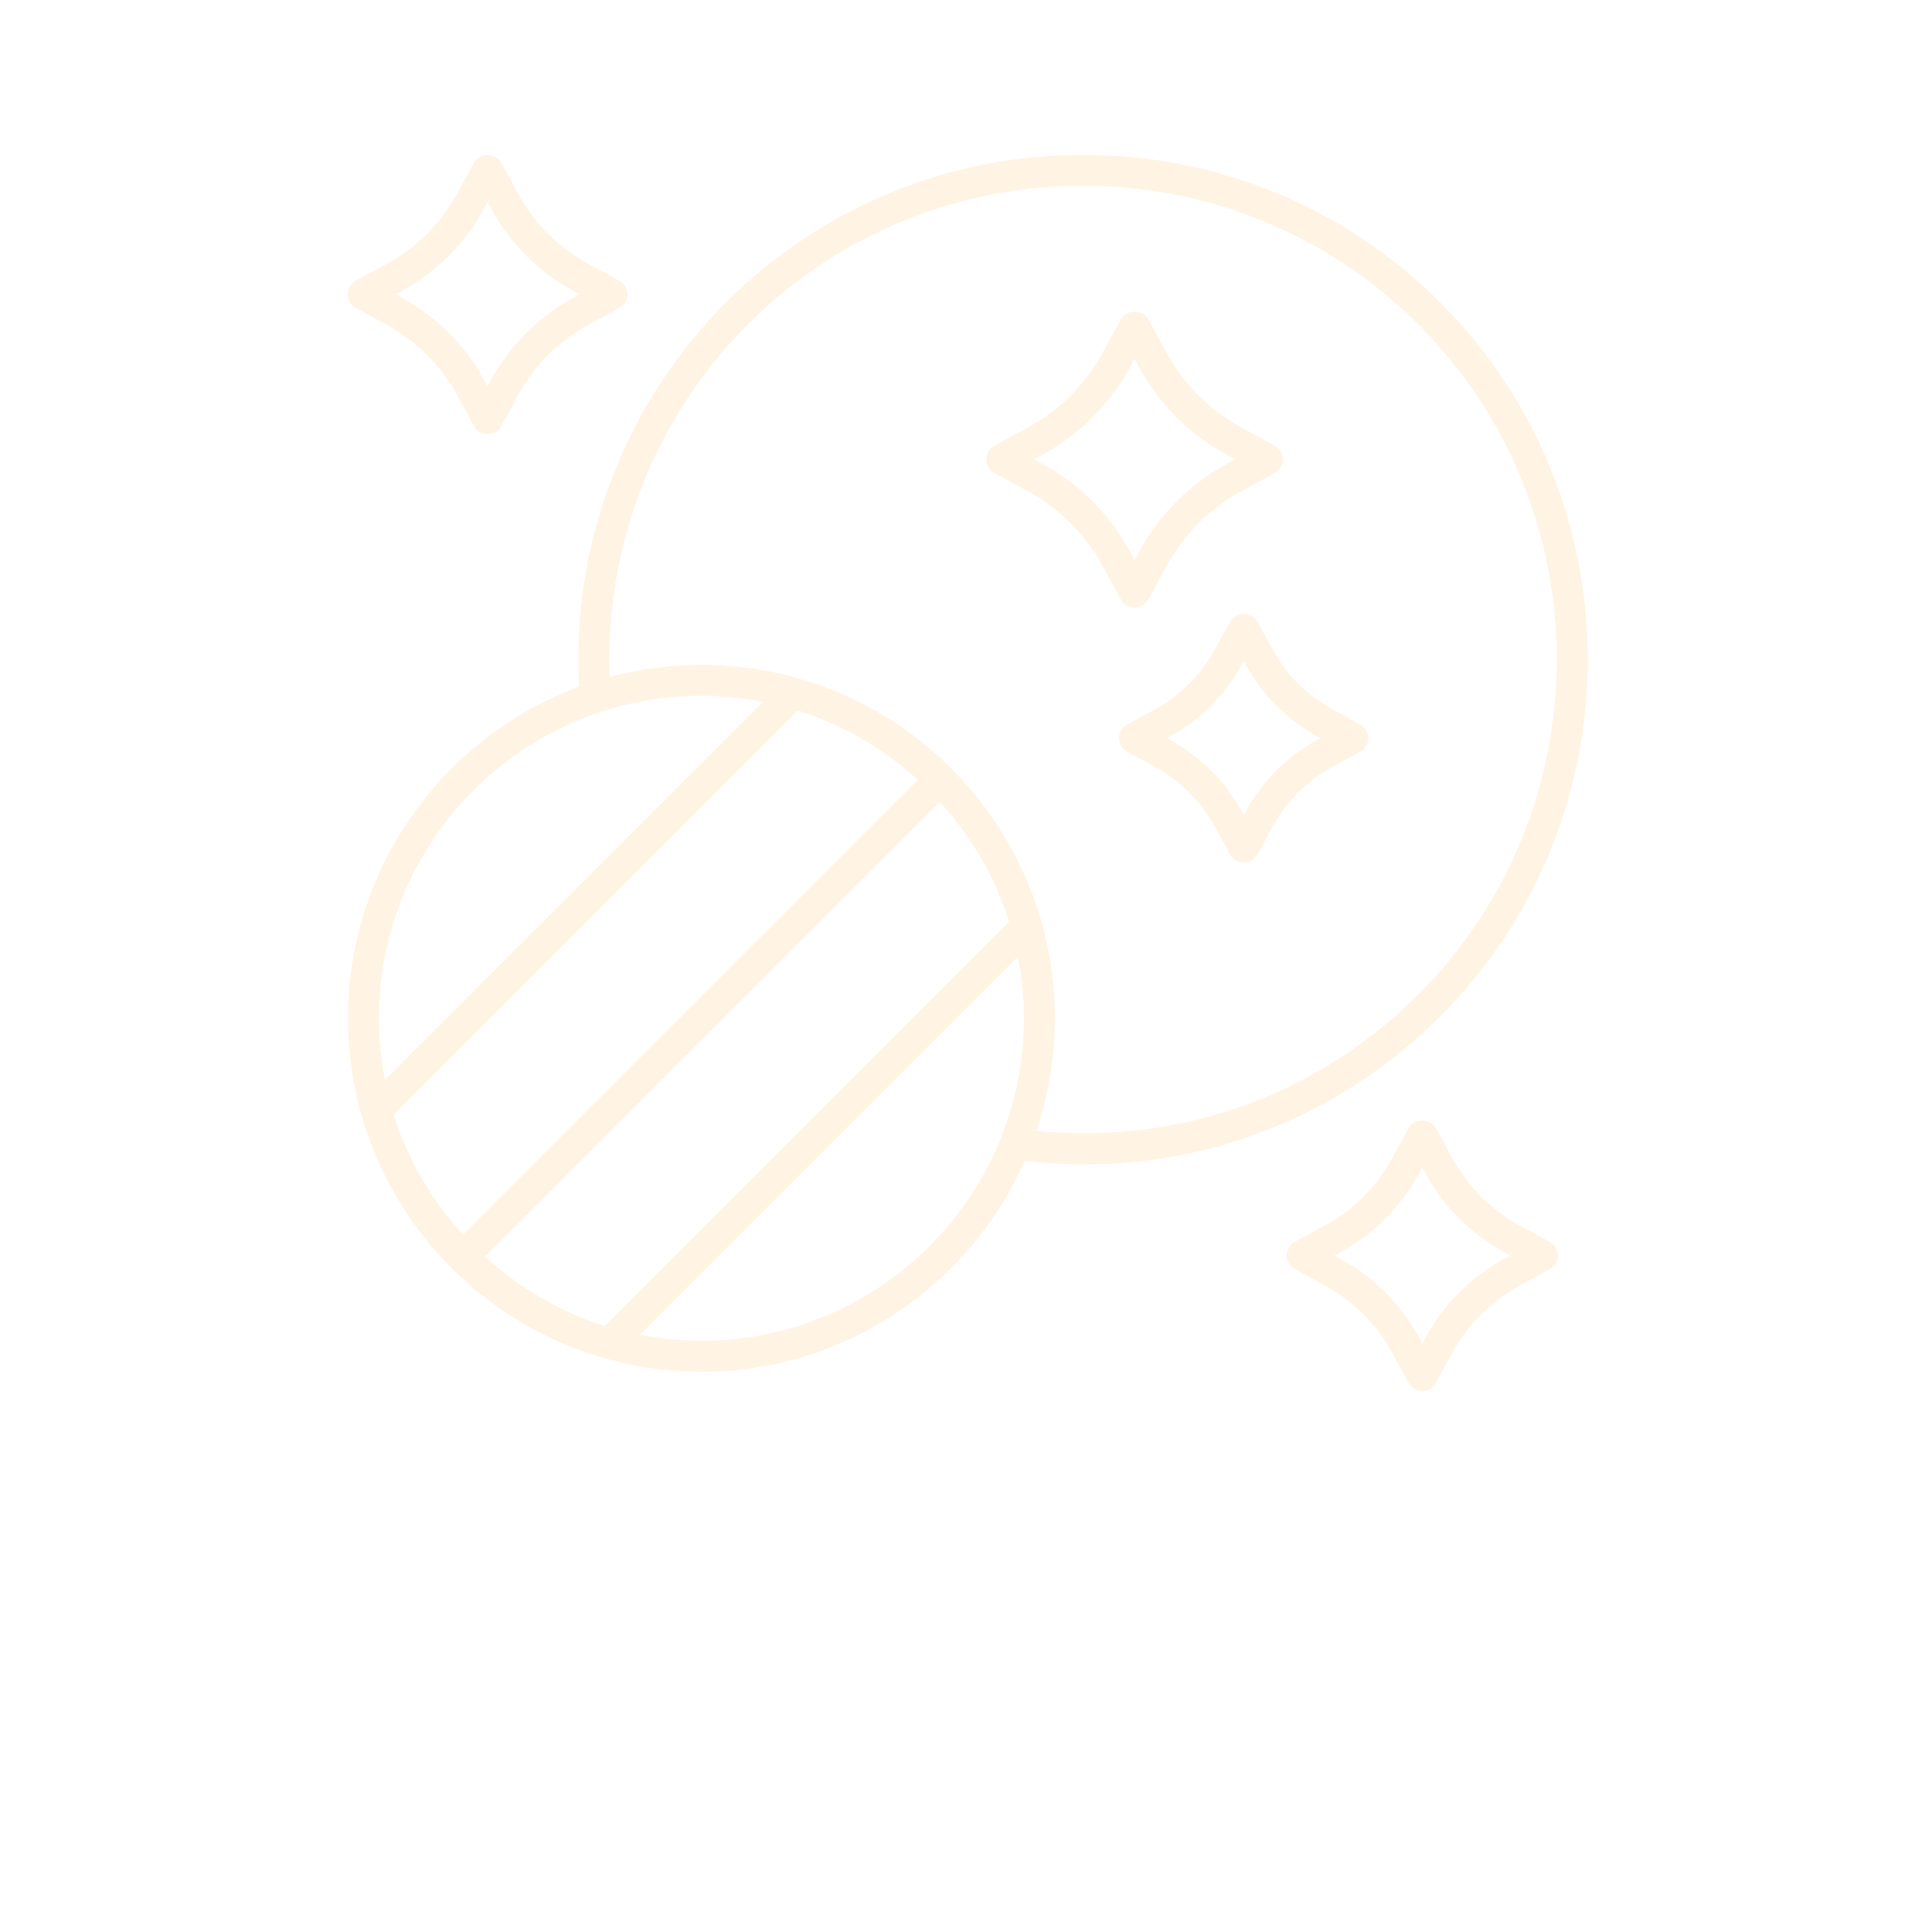 <?xml version="1.0" encoding="UTF-8"?>
<svg width="700pt" height="700pt" version="1.1" viewBox="0 0 700 700" xmlns="http://www.w3.org/2000/svg" xmlns:xlink="http://www.w3.org/1999/xlink">
 <g>
  <path d="m492.84 262.5-10.121-5.535c-9.156-5.008-16.648-12.496-21.656-21.652l-5.535-10.121c-1.965-3.594-7.863-3.594-9.828 0l-5.535 10.121c-5.008 9.156-12.496 16.648-21.656 21.652l-10.121 5.535c-1.793 0.98-2.91 2.867-2.91 4.914s1.117 3.93 2.91 4.914l10.121 5.535c9.16 5.008 16.648 12.496 21.656 21.652l5.535 10.121c0.98 1.797 2.867 2.91 4.914 2.91s3.934-1.117 4.914-2.91l5.535-10.121c5.008-9.156 12.5-16.648 21.656-21.652l10.121-5.535c1.797-0.984 2.91-2.867 2.91-4.914 0.004-2.047-1.117-3.93-2.91-4.914zm-15.496 5.539c-11.039 6.039-20.066 15.062-26.109 26.105l-0.621 1.137-0.621-1.137c-6.039-11.043-15.066-20.066-26.109-26.105l-1.141-0.625 1.141-0.621c11.043-6.039 20.066-15.062 26.109-26.109l0.621-1.133 0.621 1.137c6.043 11.043 15.07 20.066 26.109 26.105l1.137 0.621z" fill="#FFF3E3"/>
  <path d="m480.25 465.89c10.176 5.562 18.492 13.883 24.059 24.059l6.094 11.141c0.98 1.793 2.863 2.91 4.914 2.91 2.047 0 3.934-1.117 4.914-2.91l6.094-11.141c5.566-10.176 13.887-18.492 24.059-24.059l11.141-6.094c1.797-0.98 2.91-2.867 2.91-4.914 0-2.047-1.117-3.934-2.91-4.914l-11.141-6.094c-10.176-5.562-18.492-13.883-24.059-24.059l-6.094-11.141c-1.965-3.594-7.863-3.594-9.828 0l-6.094 11.141c-5.562 10.176-13.883 18.496-24.059 24.059l-11.141 6.094c-1.793 0.984-2.91 2.867-2.91 4.918 0 2.047 1.117 3.934 2.91 4.914zm5.379-12.184c12.055-6.594 21.914-16.457 28.508-28.512l1.18-2.156 1.18 2.156c6.598 12.059 16.457 21.914 28.512 28.512l2.156 1.18-2.156 1.18c-12.055 6.594-21.914 16.453-28.512 28.508l-1.18 2.156-1.18-2.156c-6.594-12.055-16.453-21.914-28.508-28.508l-2.156-1.18z" fill="#FFF3E3"/>
  <path d="m128.91 111.56 11.535 6.309c10.57 5.781 19.211 14.426 24.992 24.988l6.309 11.535c0.98 1.793 2.867 2.91 4.914 2.91s3.934-1.117 4.914-2.91l6.309-11.535c5.777-10.566 14.418-19.207 24.988-24.988l11.535-6.309c1.797-0.98 2.91-2.867 2.91-4.914 0-2.047-1.117-3.934-2.91-4.914l-11.535-6.309c-10.57-5.781-19.211-14.422-24.988-24.988l-6.309-11.535c-1.965-3.586-7.863-3.586-9.828 0l-6.309 11.535c-5.781 10.566-14.422 19.211-24.992 24.988l-11.535 6.309c-1.793 0.984-2.91 2.867-2.91 4.914 0 2.047 1.117 3.934 2.91 4.914zm16.91-6.309c12.453-6.812 22.633-16.996 29.445-29.441l1.395-2.551 1.395 2.551c6.805 12.445 16.984 22.625 29.441 29.441l2.551 1.395-2.551 1.395c-12.457 6.812-22.637 16.996-29.441 29.441l-1.395 2.551-1.395-2.551c-6.812-12.445-16.992-22.629-29.445-29.441l-2.551-1.395z" fill="#FFF3E3"/>
  <path d="m411.08 220.16c2.047 0 3.93-1.117 4.914-2.91l6.742-12.316c6.207-11.355 15.492-20.637 26.844-26.848l12.32-6.738c1.793-0.98 2.91-2.867 2.91-4.914 0-2.047-1.117-3.934-2.91-4.914l-12.32-6.738c-11.352-6.211-20.637-15.492-26.844-26.848l-6.742-12.32c-1.973-3.594-7.867-3.59-9.828 0l-6.738 12.32c-6.207 11.352-15.492 20.637-26.848 26.848l-12.32 6.738c-1.793 0.984-2.91 2.867-2.91 4.914 0 2.047 1.117 3.934 2.91 4.914l12.32 6.738c11.355 6.207 20.641 15.492 26.848 26.848l6.738 12.316c0.98 1.793 2.863 2.91 4.914 2.91zm-33.121-51.902-3.336-1.824 3.336-1.824c13.238-7.242 24.059-18.062 31.297-31.297l1.824-3.34 1.828 3.34c7.238 13.23 18.062 24.055 31.293 31.297l3.336 1.824-3.336 1.824c-13.234 7.242-24.059 18.062-31.293 31.297l-1.828 3.34-1.824-3.34c-7.238-13.234-18.062-24.059-31.297-31.297z" fill="#FFF3E3"/>
  <path d="m263.07 109.57c-36.719 36.719-56.07 87.395-53.281 139.24-48.816 18.082-83.707 65.105-83.707 120.13 0 35.184 14.27 67.098 37.316 90.266 0.078 0.09 0.105 0.203 0.191 0.285 0.086 0.086 0.199 0.113 0.285 0.191 23.168 23.047 55.078 37.316 90.266 37.316 52.246 0 97.258-31.465 117.15-76.43 7.199 0.836 14.375 1.312 21.508 1.312 48.25 0 94.262-18.898 128.98-53.609 71.324-71.324 71.324-187.38 0-258.7-71.328-71.324-187.38-71.324-258.71 0zm-8.93 142.51c7.629 0 15.07 0.789 22.297 2.191l-136.96 136.96c-1.402-7.227-2.191-14.668-2.191-22.297 0-64.438 52.422-116.86 116.86-116.86zm111.5 81.887-146.47 146.47c-16.352-5.141-31.082-13.871-43.473-25.137l164.81-164.81c11.266 12.391 19.996 27.121 25.137 43.473zm-197.86 113.42c-11.266-12.391-20-27.121-25.137-43.477l146.47-146.47c16.352 5.141 31.082 13.871 43.477 25.137zm86.363 38.414c-7.629 0-15.074-0.789-22.301-2.191l136.97-136.97c1.402 7.227 2.191 14.672 2.191 22.301 0 64.434-52.426 116.86-116.86 116.86zm259.71-125.45c-36.711 36.715-86.891 54.504-138.36 49.398 4.324-12.828 6.707-26.543 6.707-40.812 0-35.184-14.27-67.098-37.316-90.266-0.078-0.09-0.105-0.203-0.191-0.285-0.086-0.086-0.199-0.113-0.285-0.191-23.168-23.047-55.082-37.316-90.266-37.316-11.508 0-22.656 1.551-33.273 4.41-1.75-47.652 16.34-94.023 50.121-127.8 66.961-66.953 175.91-66.953 242.86 0 66.957 66.961 66.957 175.91 0 242.87z" fill="#FFF3E3"/>
  <use x="70" y="644" xlink:href="#t" fill="#FFF3E3"/>
  <use x="90.551" y="644" xlink:href="#e" fill="#FFF3E3"/>
  <use x="104.359" y="644" xlink:href="#a" fill="#FFF3E3"/>
  <use x="123.348" y="644" xlink:href="#d" fill="#FFF3E3"/>
  <use x="142.242" y="644" xlink:href="#c" fill="#FFF3E3"/>
  <use x="155.629" y="644" xlink:href="#a" fill="#FFF3E3"/>
  <use x="174.617" y="644" xlink:href="#b" fill="#FFF3E3"/>
  <use x="204.41" y="644" xlink:href="#i" fill="#FFF3E3"/>
  <use x="224.453" y="644" xlink:href="#h" fill="#FFF3E3"/>
  <use x="252.453" y="644" xlink:href="#g" fill="#FFF3E3"/>
  <use x="280.312" y="644" xlink:href="#d" fill="#FFF3E3"/>
  <use x="299.211" y="644" xlink:href="#b" fill="#FFF3E3"/>
  <use x="319.25" y="644" xlink:href="#a" fill="#FFF3E3"/>
  <use x="347.992" y="644" xlink:href="#s" fill="#FFF3E3"/>
  <use x="375.797" y="644" xlink:href="#g" fill="#FFF3E3"/>
  <use x="403.664" y="644" xlink:href="#d" fill="#FFF3E3"/>
  <use x="422.555" y="644" xlink:href="#b" fill="#FFF3E3"/>
  <use x="442.602" y="644" xlink:href="#a" fill="#FFF3E3"/>
  <use x="70" y="672" xlink:href="#r" fill="#FFF3E3"/>
  <use x="82.184" y="672" xlink:href="#e" fill="#FFF3E3"/>
  <use x="95.992" y="672" xlink:href="#f" fill="#FFF3E3"/>
  <use x="115.227" y="672" xlink:href="#q" fill="#FFF3E3"/>
  <use x="154.152" y="672" xlink:href="#c" fill="#FFF3E3"/>
  <use x="167.535" y="672" xlink:href="#p" fill="#FFF3E3"/>
  <use x="187.469" y="672" xlink:href="#a" fill="#FFF3E3"/>
  <use x="216.207" y="672" xlink:href="#o" fill="#FFF3E3"/>
  <use x="239.641" y="672" xlink:href="#f" fill="#FFF3E3"/>
  <use x="258.879" y="672" xlink:href="#n" fill="#FFF3E3"/>
  <use x="278.812" y="672" xlink:href="#m" fill="#FFF3E3"/>
  <use x="308.492" y="672" xlink:href="#l" fill="#FFF3E3"/>
  <use x="329.016" y="672" xlink:href="#e" fill="#FFF3E3"/>
  <use x="342.82" y="672" xlink:href="#f" fill="#FFF3E3"/>
  <use x="362.059" y="672" xlink:href="#k" fill="#FFF3E3"/>
  <use x="371.656" y="672" xlink:href="#a" fill="#FFF3E3"/>
  <use x="390.648" y="672" xlink:href="#j" fill="#FFF3E3"/>
  <use x="407.242" y="672" xlink:href="#c" fill="#FFF3E3"/>
 </g>
</svg>
